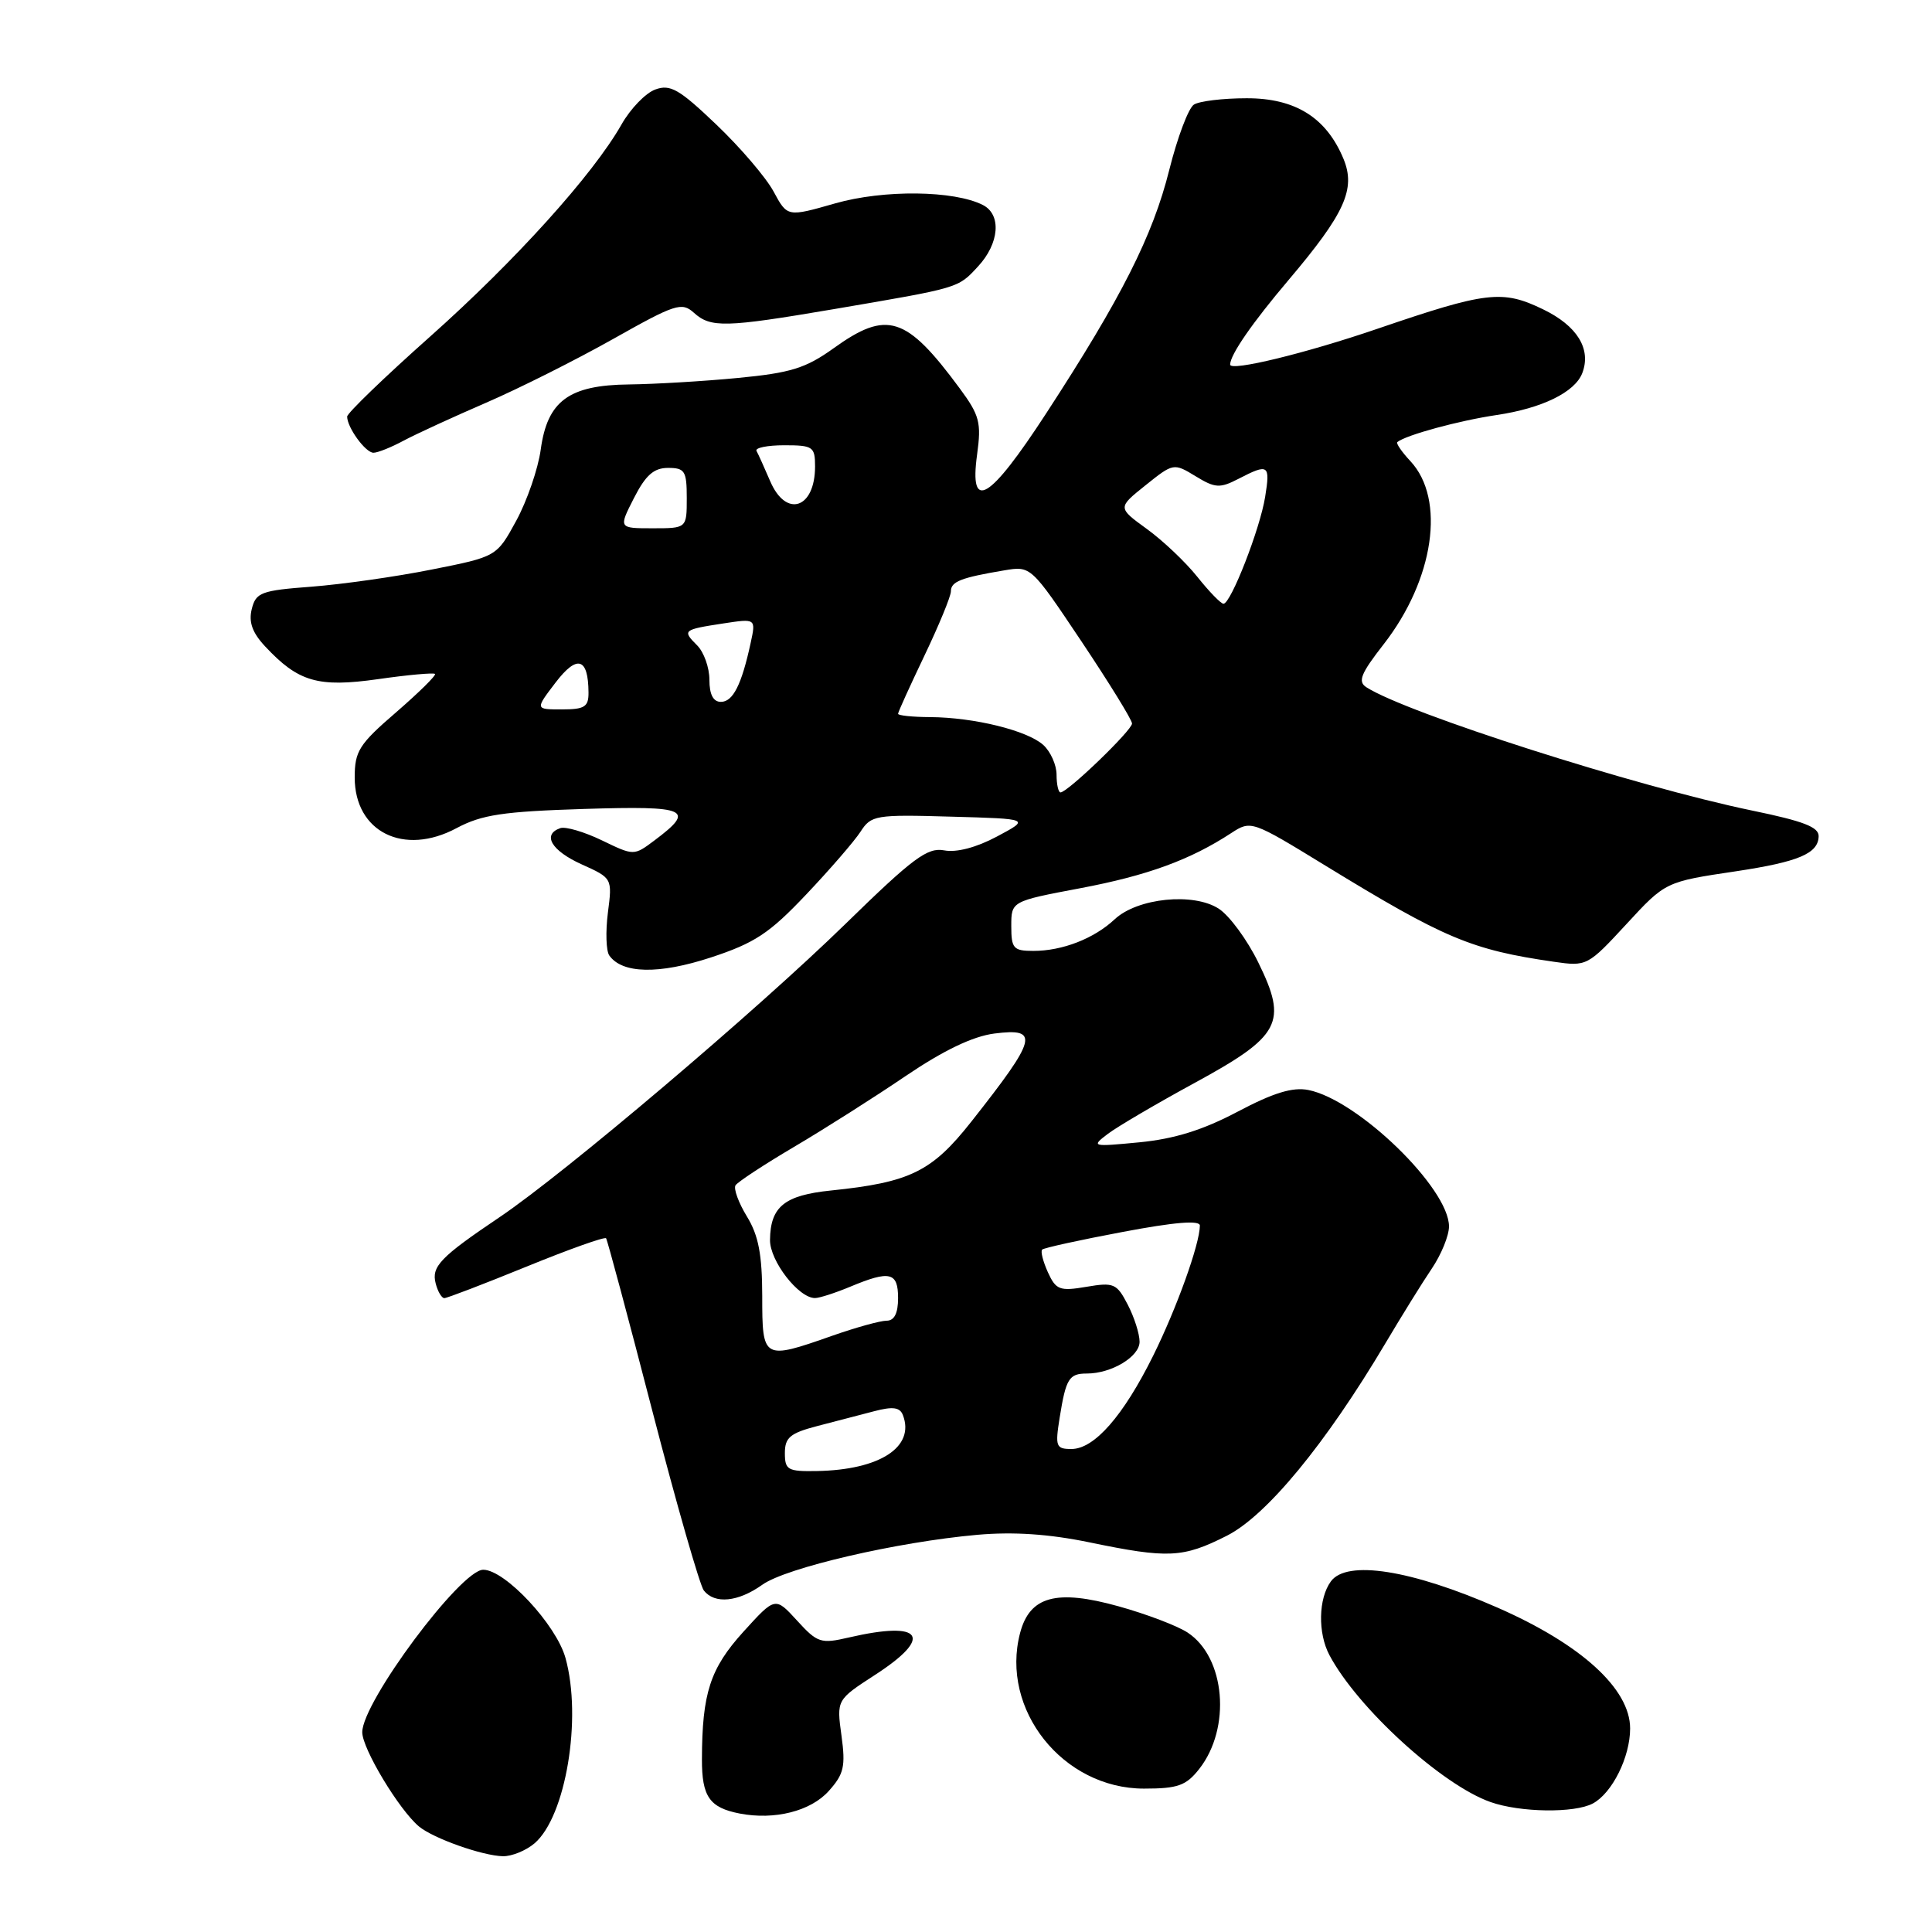 <?xml version="1.0" encoding="UTF-8" standalone="no"?>
<!DOCTYPE svg PUBLIC "-//W3C//DTD SVG 1.1//EN" "http://www.w3.org/Graphics/SVG/1.1/DTD/svg11.dtd" >
<svg xmlns="http://www.w3.org/2000/svg" xmlns:xlink="http://www.w3.org/1999/xlink" version="1.1" viewBox="0 0 256 256">
 <g >
 <path fill="currentColor"
d=" M 70.83 244.25 C 74.97 240.70 77.15 227.68 74.93 219.69 C 73.70 215.27 66.92 208.00 64.03 208.00 C 61.05 208.00 48.00 225.53 48.00 229.53 C 48.00 231.71 52.90 239.84 55.52 242.02 C 57.43 243.60 63.92 245.90 66.64 245.96 C 67.82 245.98 69.70 245.21 70.83 244.25 Z  M 109.82 237.31 C 111.82 235.08 112.06 234.06 111.50 229.98 C 110.85 225.24 110.85 225.24 115.92 221.95 C 123.76 216.88 122.27 214.71 112.50 216.97 C 108.76 217.84 108.32 217.70 105.61 214.73 C 102.72 211.57 102.72 211.57 98.50 216.22 C 94.09 221.09 93.03 224.36 93.01 233.13 C 93.00 238.06 94.01 239.52 98.00 240.30 C 102.63 241.20 107.43 239.99 109.82 237.31 Z  M 211.06 238.97 C 213.62 237.60 216.00 232.82 216.00 229.03 C 216.00 223.78 209.52 217.88 198.41 213.01 C 187.01 208.01 178.45 206.66 176.35 209.54 C 174.69 211.80 174.60 216.39 176.16 219.32 C 179.88 226.32 191.05 236.51 197.50 238.78 C 201.43 240.17 208.63 240.27 211.06 238.97 Z  M 158.90 234.40 C 163.17 228.97 162.37 219.60 157.36 216.32 C 156.01 215.43 151.88 213.86 148.20 212.84 C 139.98 210.55 136.45 211.51 135.17 216.37 C 132.50 226.51 140.84 237.00 151.58 237.00 C 156.07 237.00 157.16 236.61 158.90 234.40 Z  M 101.02 209.98 C 104.20 207.72 118.86 204.32 129.50 203.37 C 134.29 202.95 138.98 203.26 144.36 204.37 C 154.80 206.53 156.73 206.44 162.55 203.50 C 167.82 200.84 175.64 191.35 183.57 178.00 C 185.69 174.43 188.45 169.97 189.71 168.11 C 190.97 166.25 192.00 163.73 192.00 162.51 C 192.00 157.44 179.91 145.72 173.36 144.43 C 171.28 144.02 168.73 144.80 164.00 147.30 C 159.39 149.74 155.61 150.91 151.00 151.36 C 144.66 151.97 144.56 151.94 146.80 150.24 C 148.07 149.28 153.23 146.25 158.28 143.50 C 169.72 137.27 170.65 135.51 166.73 127.53 C 165.27 124.54 162.92 121.34 161.51 120.42 C 158.17 118.23 150.71 118.98 147.69 121.82 C 144.96 124.37 140.77 126.00 136.93 126.00 C 134.28 126.00 134.00 125.68 134.00 122.71 C 134.00 119.42 134.00 119.42 143.16 117.69 C 152.05 116.01 157.71 113.94 163.14 110.39 C 165.76 108.68 165.85 108.71 175.64 114.71 C 191.41 124.36 194.96 125.86 205.91 127.44 C 210.25 128.07 210.38 128.00 215.50 122.46 C 220.68 116.84 220.68 116.84 230.02 115.45 C 238.32 114.20 240.93 113.10 240.98 110.81 C 241.01 109.59 238.99 108.81 232.15 107.40 C 216.76 104.21 186.48 94.53 181.06 91.07 C 179.88 90.31 180.30 89.27 183.34 85.37 C 190.02 76.80 191.58 66.14 186.89 61.11 C 185.74 59.88 184.96 58.74 185.15 58.58 C 186.30 57.64 193.33 55.73 198.33 54.99 C 204.33 54.10 208.69 51.97 209.66 49.44 C 210.88 46.25 209.00 43.18 204.47 40.99 C 199.07 38.37 196.98 38.62 182.50 43.57 C 173.00 46.82 163.00 49.25 163.00 48.31 C 163.00 47.02 165.92 42.79 170.76 37.08 C 178.21 28.28 179.67 25.04 178.02 21.05 C 175.75 15.58 171.63 13.00 165.17 13.02 C 162.05 13.02 158.91 13.40 158.20 13.86 C 157.48 14.31 156.01 18.22 154.93 22.53 C 152.75 31.24 148.61 39.44 138.64 54.75 C 131.09 66.35 128.41 67.95 129.47 60.23 C 130.05 55.99 129.80 55.03 127.18 51.48 C 120.08 41.86 117.54 41.05 110.45 46.15 C 106.75 48.80 104.77 49.41 97.78 50.08 C 93.23 50.52 86.75 50.90 83.38 50.94 C 75.38 51.02 72.53 53.12 71.65 59.57 C 71.30 62.12 69.84 66.36 68.41 68.99 C 65.81 73.76 65.81 73.76 57.19 75.47 C 52.46 76.42 45.29 77.43 41.27 77.74 C 34.60 78.24 33.91 78.50 33.36 80.70 C 32.93 82.43 33.43 83.83 35.13 85.65 C 39.53 90.36 42.13 91.12 50.10 89.99 C 54.06 89.42 57.45 89.12 57.64 89.30 C 57.82 89.49 55.50 91.77 52.49 94.38 C 47.58 98.61 47.00 99.53 47.00 103.02 C 47.00 110.24 53.50 113.48 60.50 109.73 C 63.84 107.95 66.63 107.53 77.37 107.19 C 91.20 106.76 92.24 107.23 86.68 111.39 C 83.99 113.40 83.99 113.40 79.75 111.35 C 77.41 110.22 74.94 109.50 74.25 109.73 C 71.80 110.58 73.06 112.72 77.07 114.53 C 81.13 116.36 81.14 116.37 80.55 120.93 C 80.23 123.44 80.31 125.99 80.73 126.60 C 82.44 129.03 87.29 129.13 94.19 126.87 C 100.00 124.96 101.93 123.69 106.79 118.56 C 109.95 115.23 113.20 111.47 114.02 110.21 C 115.43 108.02 115.99 107.92 126.00 108.21 C 136.50 108.50 136.50 108.50 132.11 110.84 C 129.38 112.30 126.74 112.99 125.12 112.68 C 122.89 112.26 121.00 113.66 112.01 122.44 C 100.31 133.86 74.84 155.46 66.20 161.28 C 58.36 166.56 57.14 167.82 57.73 170.06 C 58.00 171.13 58.52 172.00 58.87 172.01 C 59.21 172.02 64.11 170.14 69.75 167.84 C 75.38 165.54 80.13 163.85 80.31 164.08 C 80.48 164.31 83.25 174.62 86.45 187.00 C 89.66 199.38 92.73 210.06 93.26 210.75 C 94.70 212.58 97.80 212.28 101.02 209.98 Z  M 53.50 58.38 C 55.15 57.50 60.07 55.24 64.44 53.35 C 68.81 51.46 76.39 47.65 81.29 44.89 C 89.47 40.28 90.34 40.00 91.93 41.43 C 94.17 43.46 96.08 43.41 110.50 40.96 C 127.25 38.10 126.90 38.21 129.59 35.31 C 132.42 32.26 132.73 28.45 130.25 27.17 C 126.44 25.22 117.10 25.11 110.66 26.95 C 104.33 28.76 104.33 28.76 102.51 25.39 C 101.51 23.53 98.09 19.53 94.92 16.51 C 90.00 11.81 88.81 11.13 86.83 11.86 C 85.55 12.32 83.53 14.41 82.35 16.50 C 78.57 23.15 68.31 34.52 56.99 44.60 C 50.94 49.98 46.00 54.75 46.00 55.20 C 46.00 56.65 48.44 60.00 49.49 59.99 C 50.05 59.99 51.85 59.27 53.50 58.38 Z  M 104.00 192.54 C 104.00 190.48 104.70 189.90 108.25 188.97 C 110.59 188.37 113.99 187.48 115.81 187.00 C 118.31 186.34 119.24 186.47 119.64 187.51 C 121.26 191.73 116.59 194.77 108.25 194.92 C 104.38 194.99 104.00 194.78 104.00 192.54 Z  M 140.41 187.85 C 141.24 182.67 141.65 182.00 144.01 182.00 C 147.29 182.00 151.00 179.76 151.00 177.79 C 151.00 176.75 150.30 174.54 149.43 172.87 C 147.98 170.07 147.59 169.89 143.95 170.51 C 140.41 171.11 139.92 170.92 138.85 168.58 C 138.21 167.16 137.86 165.81 138.09 165.58 C 138.31 165.35 143.11 164.30 148.75 163.24 C 155.67 161.93 159.00 161.66 158.99 162.40 C 158.97 164.85 155.92 173.34 152.81 179.62 C 148.85 187.61 145.01 192.00 141.97 192.00 C 139.92 192.00 139.80 191.67 140.41 187.85 Z  M 101.00 171.75 C 100.99 166.24 100.51 163.70 98.97 161.19 C 97.86 159.37 97.18 157.51 97.46 157.06 C 97.74 156.62 101.23 154.32 105.23 151.96 C 109.23 149.60 115.88 145.38 120.00 142.58 C 125.04 139.17 128.90 137.32 131.75 136.95 C 137.80 136.18 137.44 137.55 128.70 148.63 C 123.47 155.26 120.59 156.67 110.09 157.75 C 103.94 158.38 102.08 159.89 102.03 164.30 C 102.00 167.07 105.81 172.00 107.99 172.00 C 108.58 172.00 110.68 171.32 112.65 170.50 C 117.91 168.30 119.00 168.56 119.00 172.00 C 119.00 174.02 118.50 175.00 117.48 175.00 C 116.64 175.00 113.39 175.90 110.26 177.00 C 101.10 180.22 101.00 180.16 101.00 171.75 Z  M 140.00 102.65 C 140.00 101.37 139.21 99.59 138.24 98.71 C 136.11 96.79 129.08 95.06 123.25 95.02 C 120.91 95.01 119.00 94.81 119.00 94.58 C 119.00 94.35 120.58 90.88 122.50 86.86 C 124.42 82.84 126.00 79.01 126.00 78.35 C 126.00 77.06 127.33 76.54 133.05 75.58 C 136.60 74.98 136.60 74.98 143.30 84.99 C 146.98 90.50 150.00 95.39 150.00 95.87 C 150.00 96.77 141.46 105.00 140.52 105.00 C 140.24 105.00 140.00 103.94 140.00 102.65 Z  M 73.61 90.45 C 76.47 86.70 77.95 87.14 77.98 91.75 C 78.00 93.66 77.47 94.00 74.45 94.00 C 70.90 94.00 70.90 94.00 73.61 90.45 Z  M 94.00 90.07 C 94.00 88.46 93.27 86.41 92.38 85.52 C 90.38 83.52 90.49 83.43 95.84 82.61 C 100.17 81.95 100.17 81.95 99.46 85.22 C 98.26 90.75 97.12 93.00 95.52 93.00 C 94.51 93.00 94.00 92.03 94.00 90.07 Z  M 158.66 76.44 C 157.10 74.48 154.08 71.62 151.95 70.08 C 148.08 67.27 148.08 67.27 151.79 64.30 C 155.47 61.35 155.53 61.34 158.42 63.10 C 161.02 64.69 161.64 64.72 164.12 63.44 C 168.08 61.39 168.33 61.56 167.64 65.83 C 166.97 70.06 163.09 80.00 162.12 80.00 C 161.78 80.00 160.22 78.40 158.66 76.44 Z  M 84.00 66.00 C 85.55 62.96 86.63 62.00 88.52 62.00 C 90.75 62.00 91.00 62.41 91.00 66.00 C 91.00 70.00 91.00 70.00 86.48 70.00 C 81.96 70.00 81.96 70.00 84.00 66.00 Z  M 102.05 63.75 C 101.28 61.96 100.47 60.16 100.24 59.75 C 100.02 59.34 101.67 59.00 103.92 59.00 C 107.72 59.00 108.00 59.19 108.00 61.80 C 108.00 67.41 104.15 68.67 102.05 63.75 Z "/>
</g>
</svg>